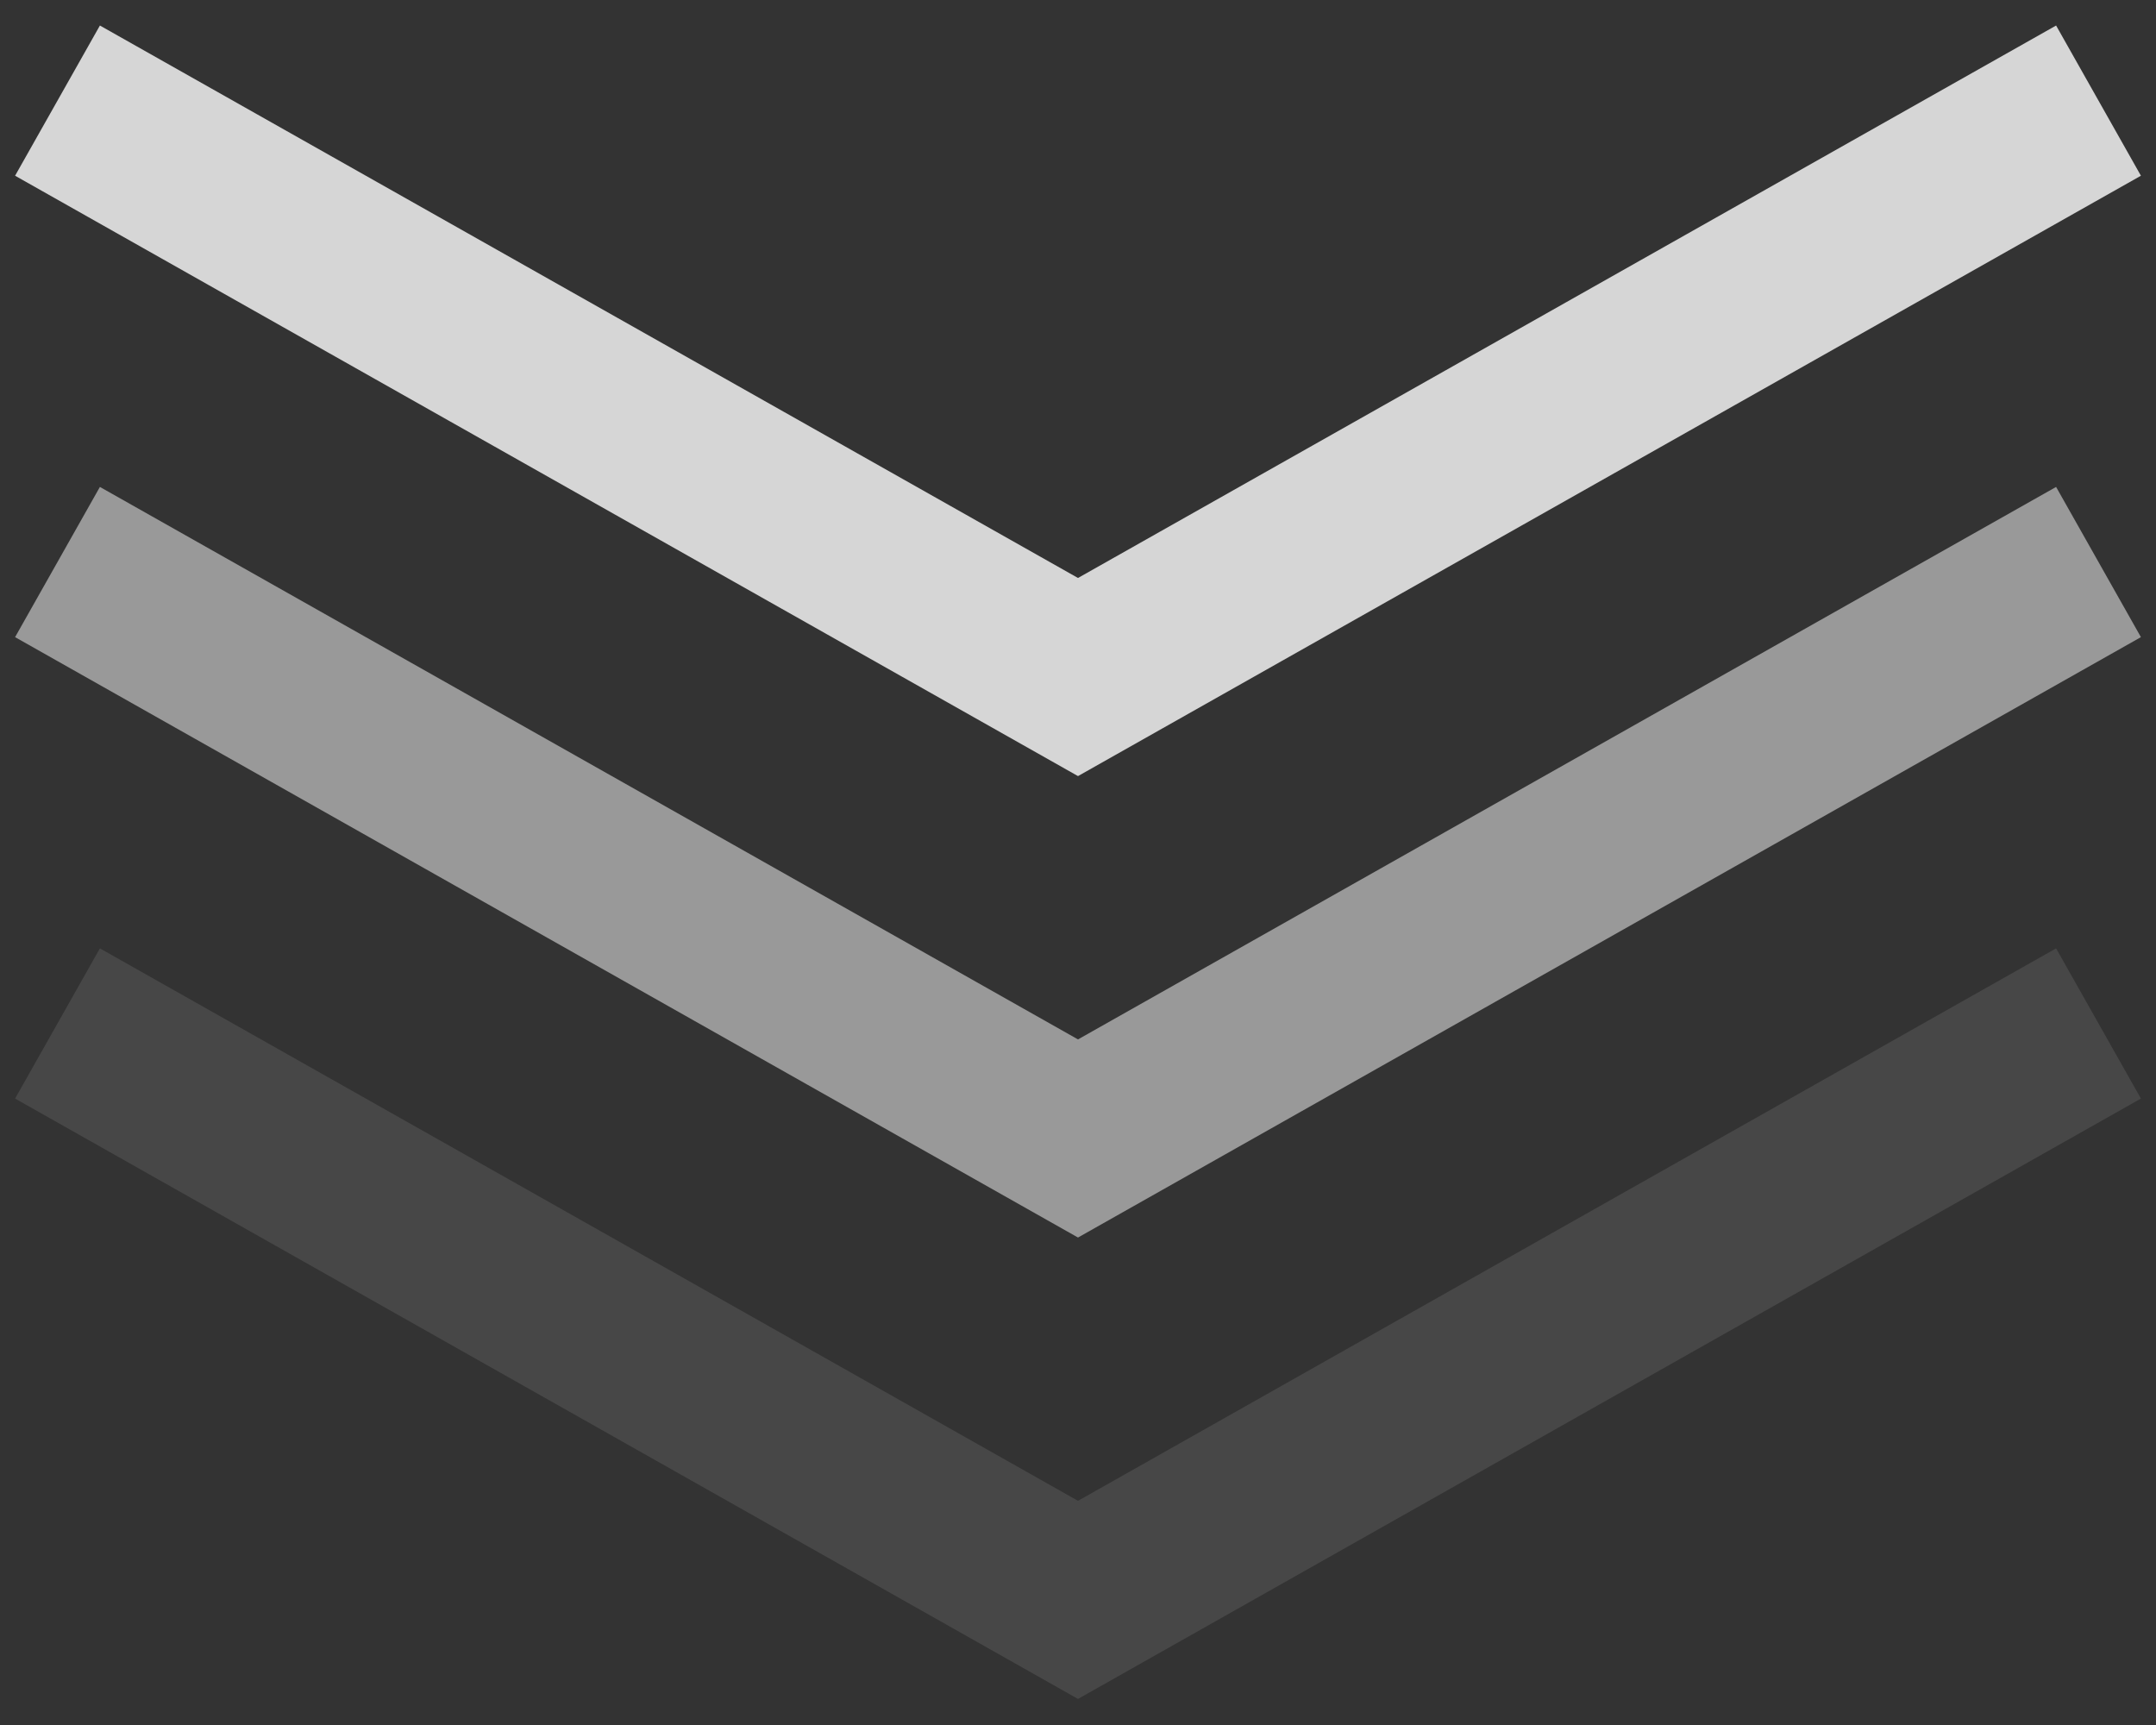 <svg width="75" height="60" viewBox="0 0 75 60" fill="none" xmlns="http://www.w3.org/2000/svg">
<rect x="0" y="0" width="75" height="60" fill="#333333" stroke="none"/>
<path d="M2 3.5L37.5 23.549L73 3.5" stroke="white" stroke-opacity="0.8" stroke-width="6"/>
<path d="M2 19.549L37.5 39.599L73 19.549" stroke="white" stroke-opacity="0.5" stroke-width="6"/>
<path d="M2 35.599L37.5 55.648L73 35.599" stroke="white" stroke-opacity="0.1" stroke-width="6"/>
</svg>
